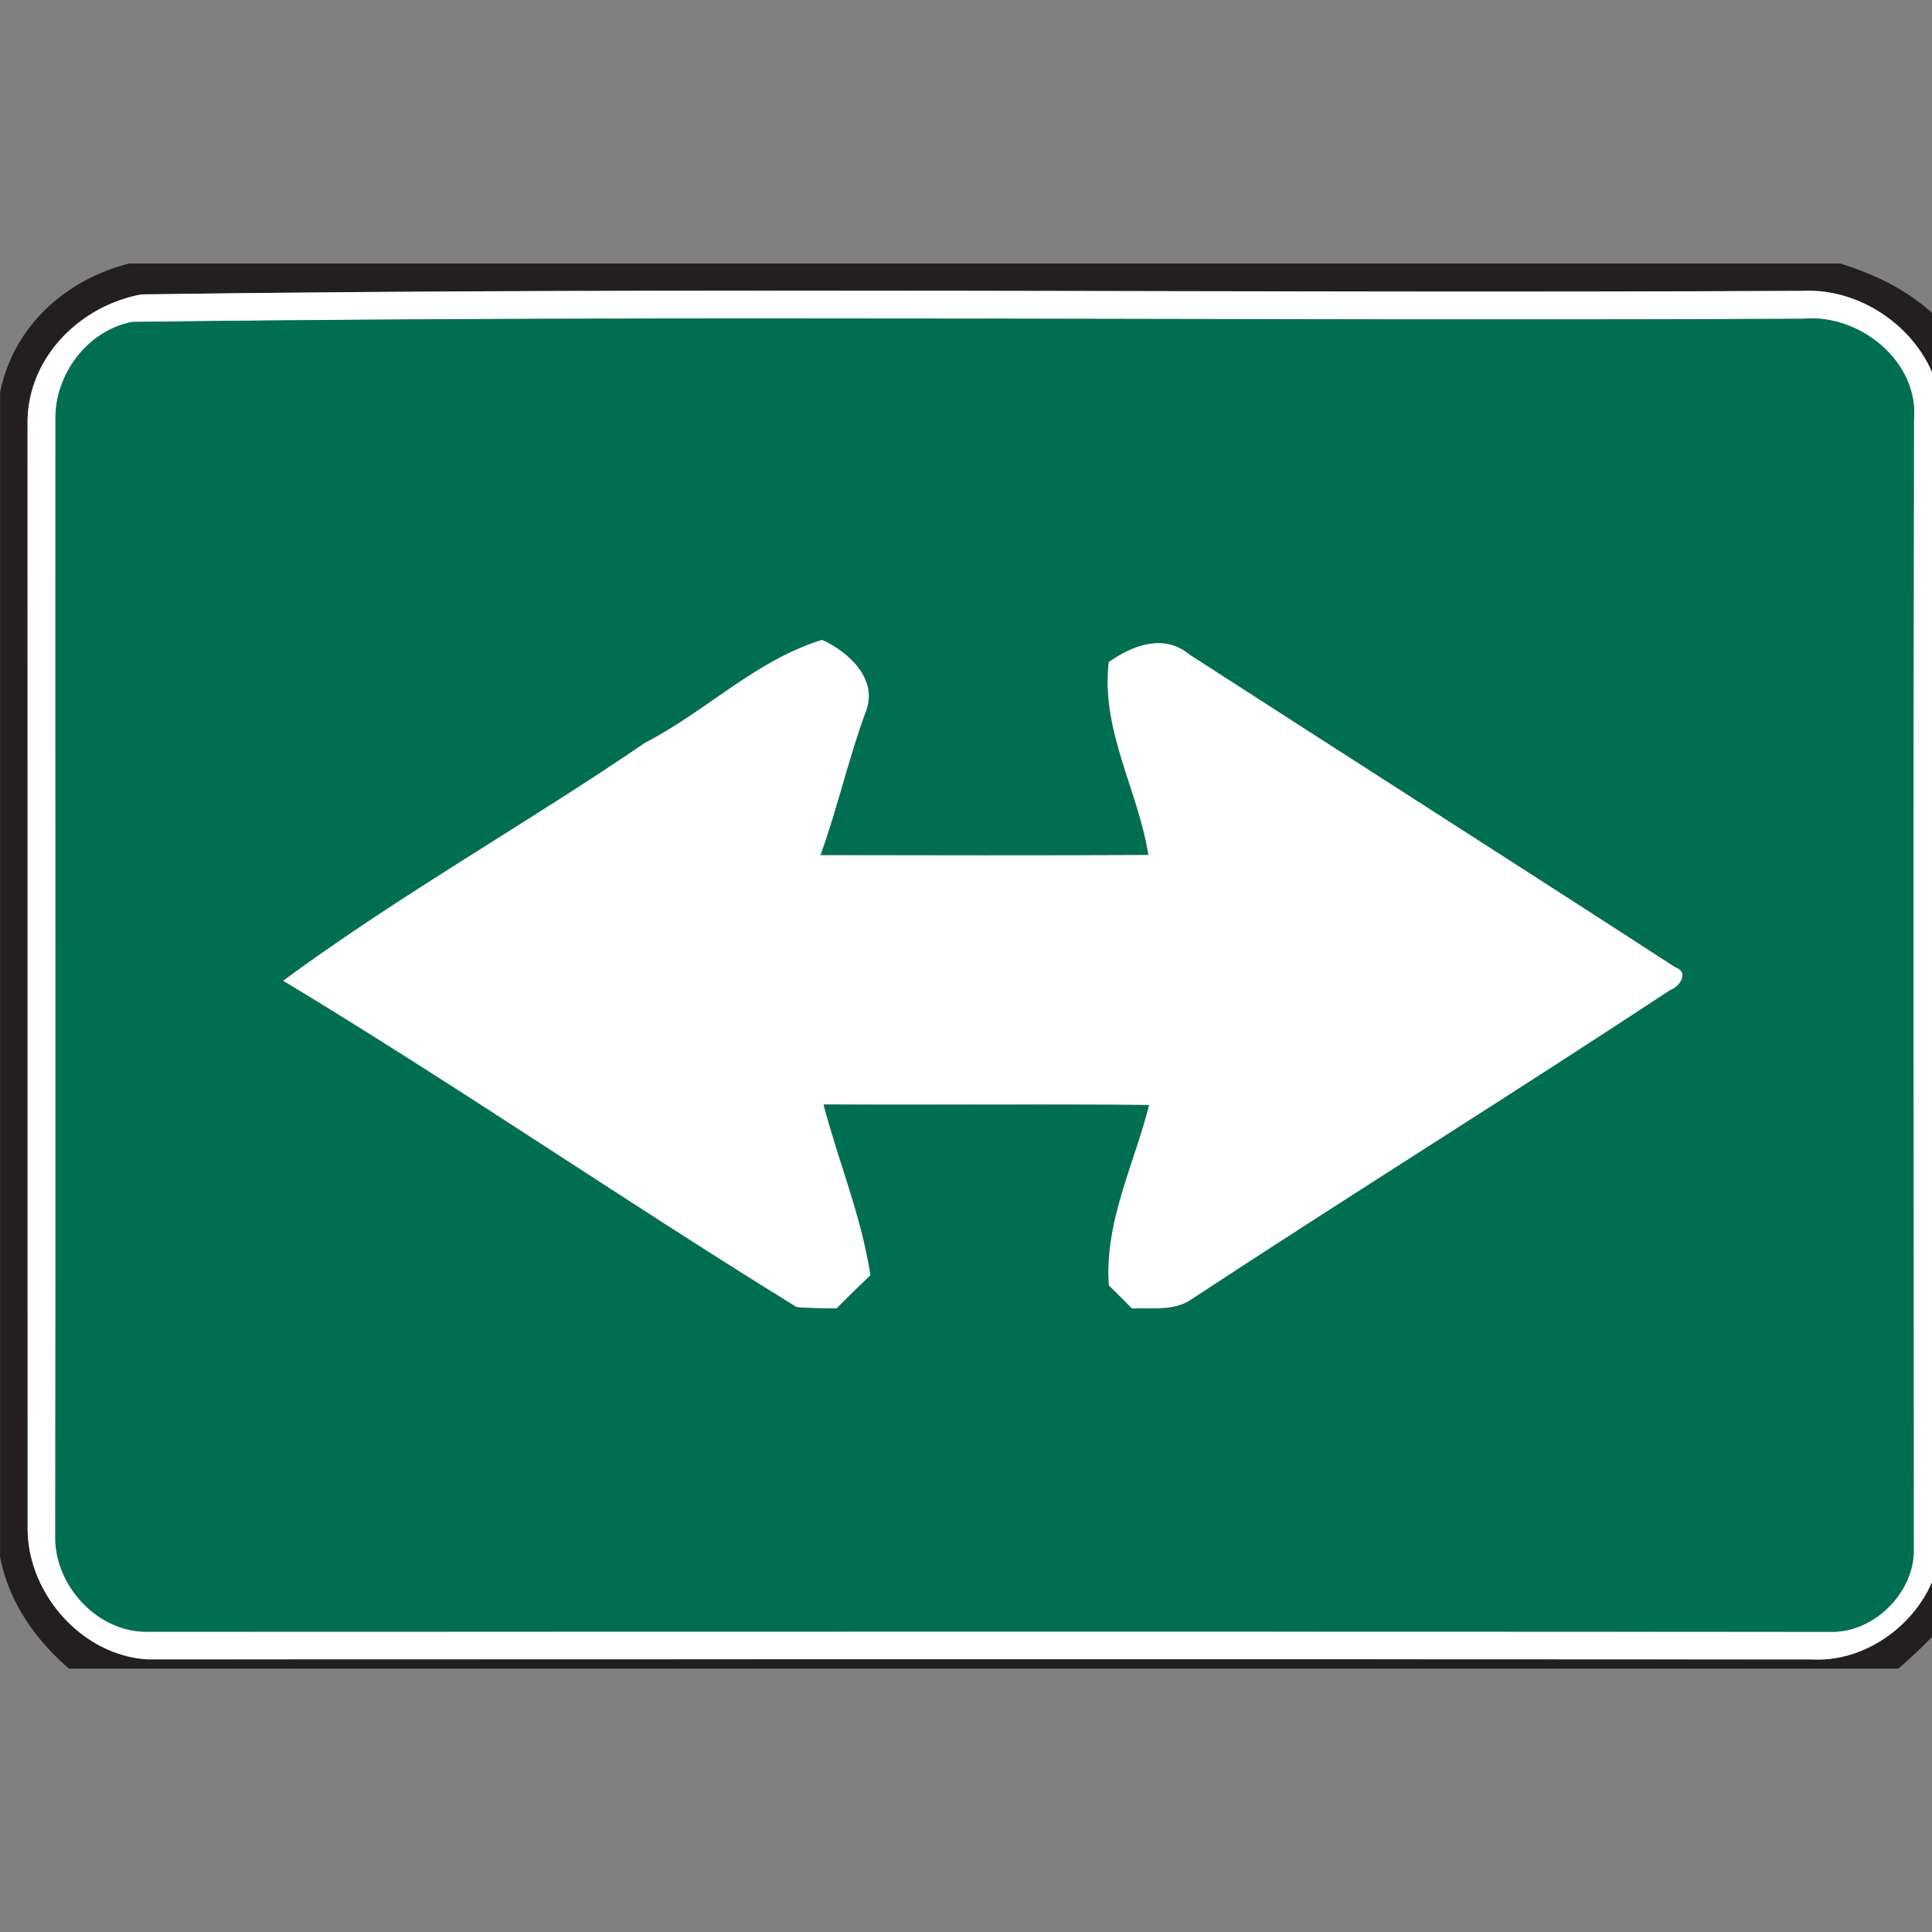 <svg xmlns="http://www.w3.org/2000/svg" width="24" height="24">
    <rect width="100%" height="100%" fill="#808080" stroke="none"/>
    <path fill="#231f20" d="M1.603 3.273h21.255c.524.162 1.028.424 1.372.861v15.953a6.646 6.646 0 0 1-.648.641H.858c-.423-.361-.751-.835-.857-1.387V4.876c.162-.817.811-1.403 1.603-1.602zm.156.384c-.758.139-1.4.77-1.416 1.563.002 4.596 0 9.192.001 13.789.012.799.681 1.556 1.487 1.604 6.892-.001 13.785-.004 20.678.001.814.045 1.599-.672 1.607-1.492-.001-4.673-.002-9.346 0-14.02-.05-.849-.881-1.531-1.72-1.489-6.879.034-13.765-.052-20.636.044z"/>
    <path fill="#fff" d="M1.759 3.657c6.871-.095 13.758-.009 20.636-.044.839-.041 1.67.641 1.72 1.489-.002 4.673-.001 9.348 0 14.02-.008.82-.792 1.537-1.607 1.492-6.892-.004-13.785-.002-20.678-.001-.806-.048-1.476-.805-1.487-1.604C.342 14.412.344 9.816.342 5.22.358 4.428 1 3.796 1.758 3.657zm-.111.342c-.563.105-.972.657-.959 1.223-.002 4.635.004 9.269-.002 13.904.012.591.539 1.156 1.145 1.144 6.97-.001 13.94-.004 20.91.001.537.016 1.047-.495 1.031-1.031-.002-4.673-.007-9.345.002-14.017.068-.732-.679-1.329-1.379-1.262-6.915.031-13.837-.049-20.748.039z"/>
    <path fill="#fff" d="M8.017 9.223c.756-.389 1.373-1.025 2.197-1.277.34.153.711.502.539.908-.212.581-.347 1.185-.557 1.766 1.356.001 2.713.004 4.07-.002-.131-.811-.593-1.553-.492-2.396.301-.21.686-.359 1.006-.093 2.009 1.297 4.026 2.583 6.033 3.884.179.061.054.247-.064.286-1.967 1.297-3.967 2.541-5.935 3.834-.22.159-.5.109-.752.121a19.415 19.415 0 0 0-.287-.287c-.057-.785.313-1.499.5-2.241-1.347-.012-2.695.001-4.042-.007.186.71.473 1.392.583 2.121a20.35 20.35 0 0 0-.42.412c-.167-.002-.335.001-.5-.016-2.142-1.321-4.223-2.753-6.379-4.054 1.446-1.067 3.02-1.948 4.503-2.961z"/>
    <path fill="#006f51" d="M1.648 3.999c6.911-.089 13.833-.008 20.748-.039.7-.068 1.447.53 1.379 1.262-.009 4.673-.004 9.345-.002 14.017.016.536-.494 1.047-1.031 1.031-6.969-.004-13.94-.002-20.91-.001-.607.012-1.133-.553-1.145-1.144.006-4.635 0-9.269.002-13.904-.014-.566.396-1.119.959-1.223zm6.369 5.224c-1.482 1.013-3.057 1.894-4.503 2.961 2.156 1.301 4.237 2.733 6.379 4.054.165.017.334.014.5.016.137-.14.279-.277.42-.412-.111-.729-.397-1.412-.583-2.121 1.347.008 2.695-.006 4.042.007-.186.742-.557 1.455-.5 2.241.097.094.192.191.287.287.252-.012.533.038.752-.121 1.968-1.293 3.967-2.537 5.935-3.834.119-.039.244-.225.064-.286-2.007-1.301-4.024-2.587-6.033-3.884-.321-.265-.705-.117-1.006.093-.101.843.361 1.585.492 2.396-1.356.007-2.713.004-4.07.002.21-.581.345-1.185.557-1.766.172-.407-.199-.756-.539-.908-.823.252-1.441.888-2.197 1.277z"/>
</svg>
